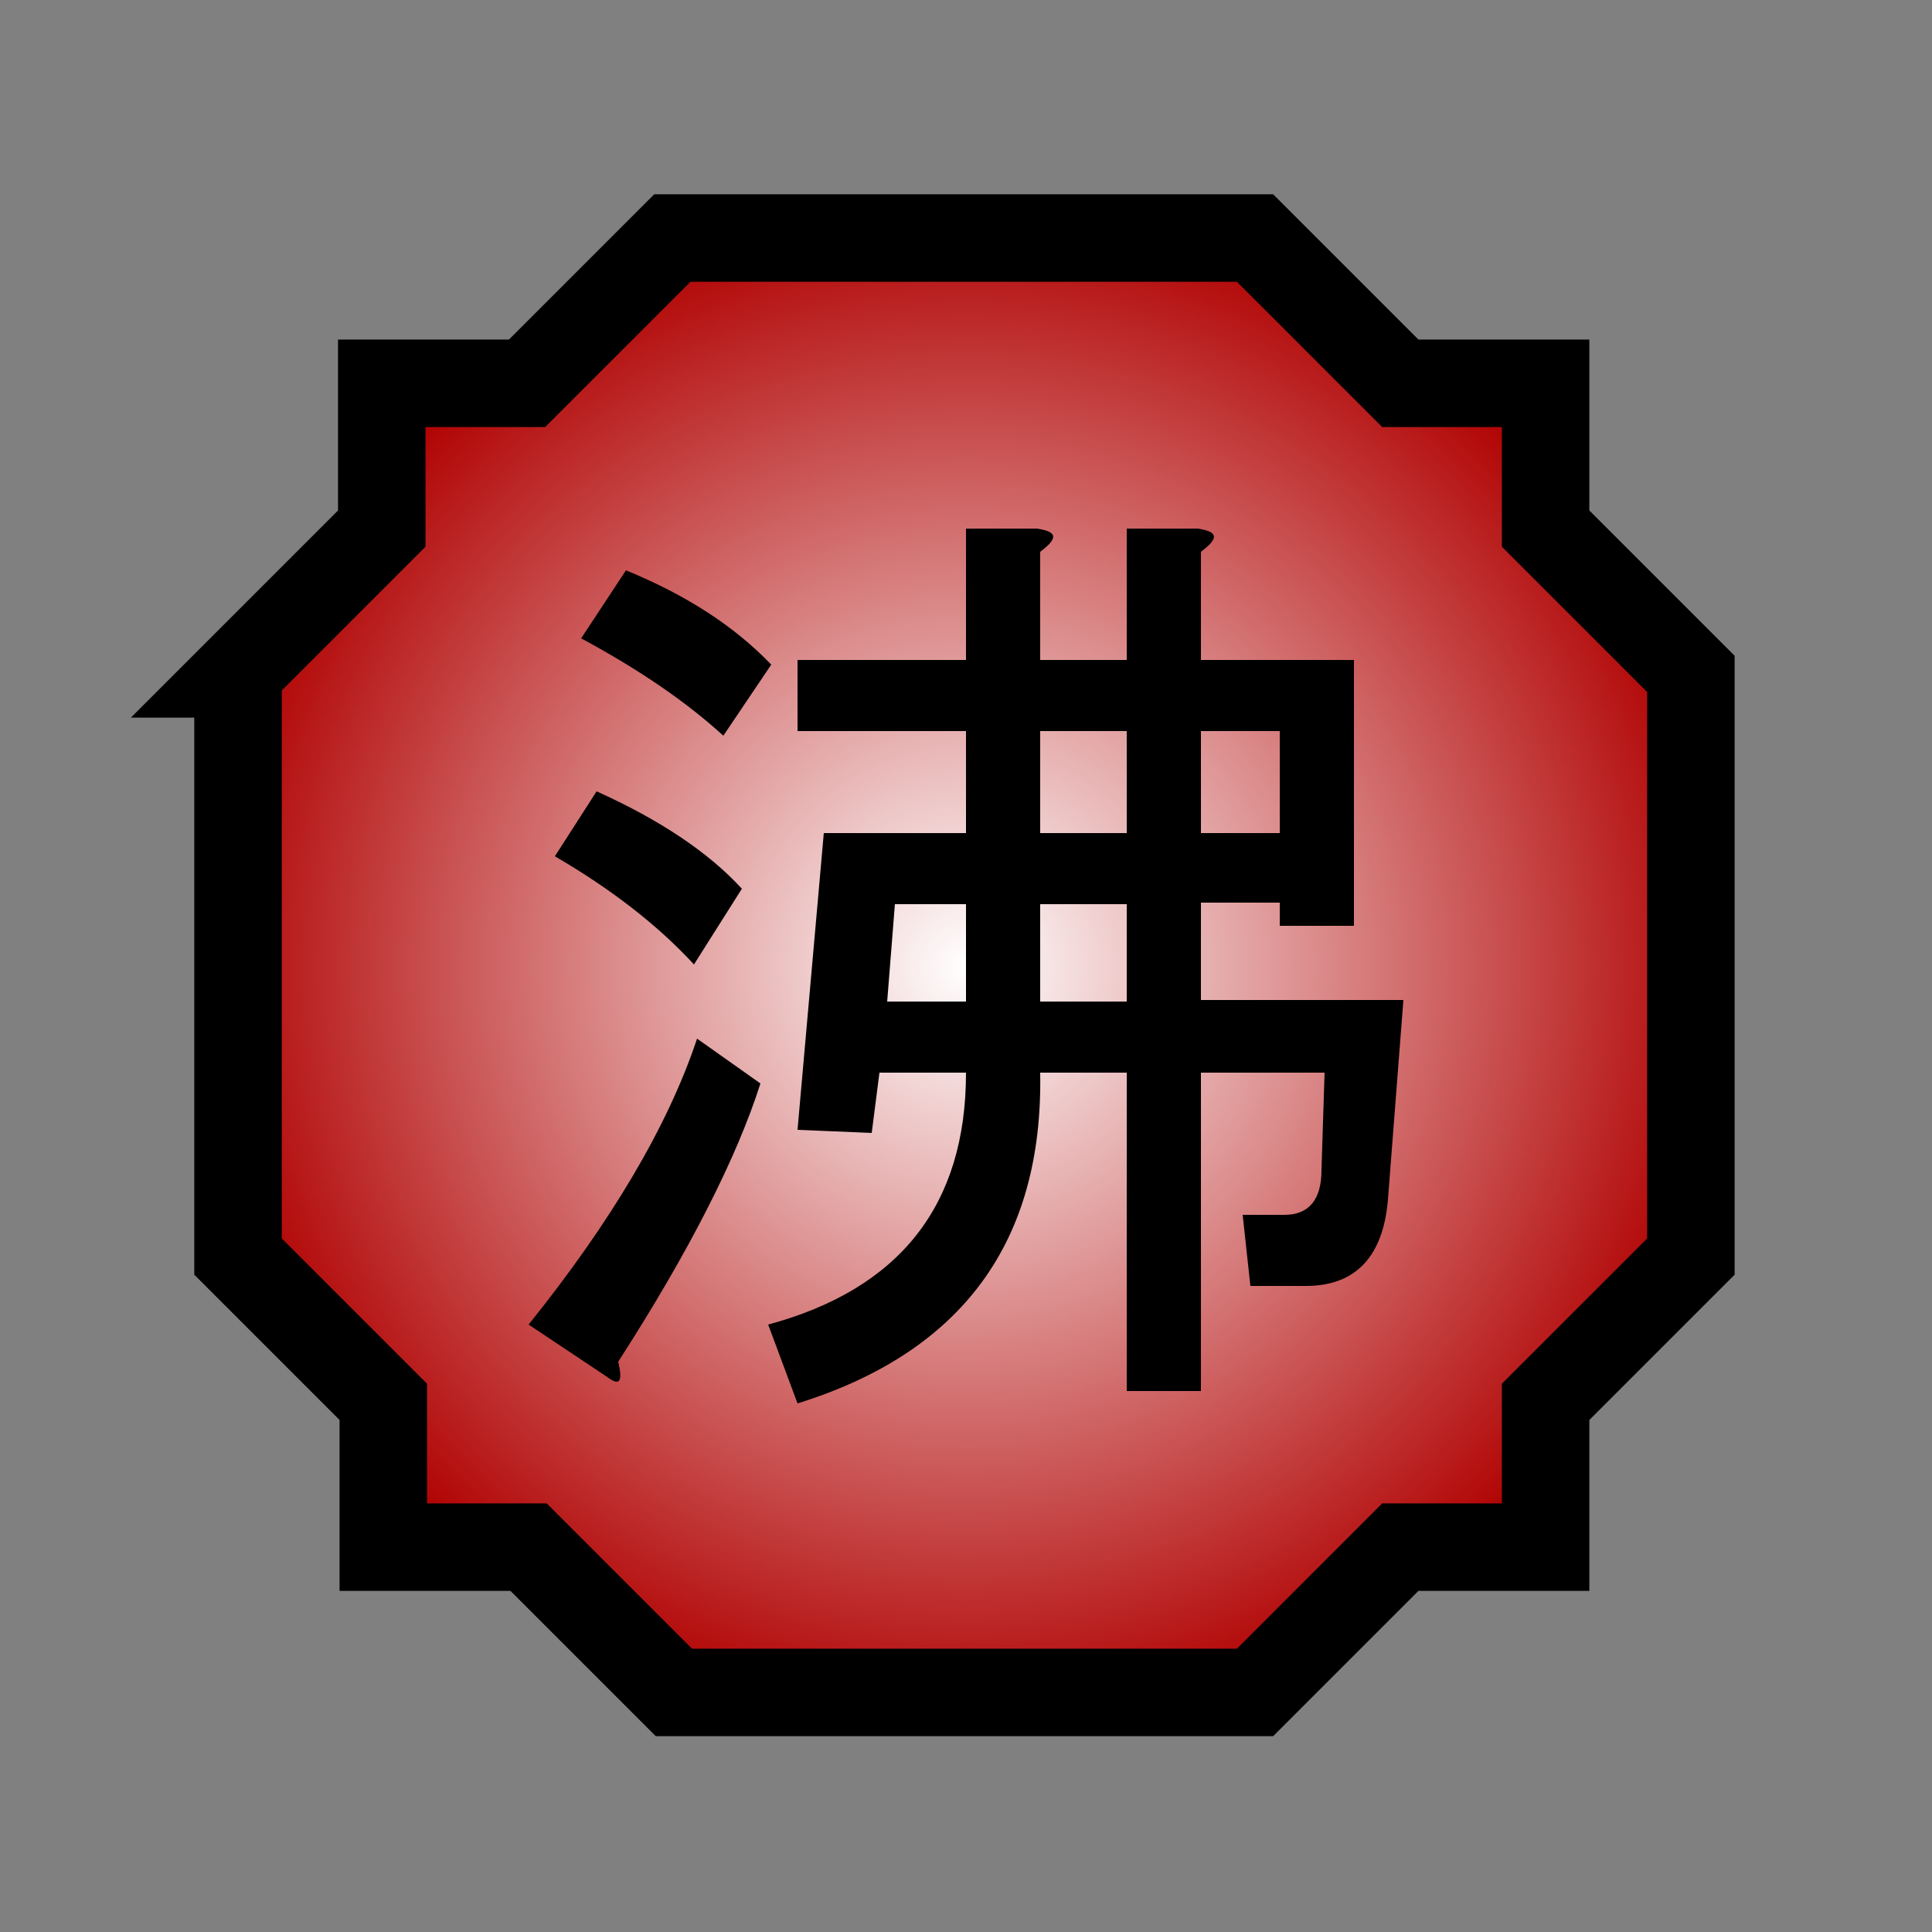 <?xml version="1.0" encoding="utf-8"?>
<!-- Generator: Adobe Illustrator 26.3.1, SVG Export Plug-In . SVG Version: 6.00 Build 0)  -->
<svg version="1.1"
	 id="svg3347" xmlns:inkscape="http://www.inkscape.org/namespaces/inkscape" xmlns:sodipodi="http://sodipodi.sourceforge.net/DTD/sodipodi-0.dtd" xmlns:svg="http://www.w3.org/2000/svg" sodipodi:version="0.32" inkscape:version="0.46" sodipodi:docname="Nature Icon Boil.svg" inkscape:output_extension="org.inkscape.output.svg.inkscape"
	 xmlns="http://www.w3.org/2000/svg" xmlns:xlink="http://www.w3.org/1999/xlink" x="0px" y="0px" viewBox="0 0 125 125"
	 style="enable-background:new 0 0 125 125;" xml:space="preserve">
<rect x="0" y="0" width="125" height="125" fill="#808080" stroke="none"/>
<style type="text/css">
	
		.st0{fill-rule:evenodd;clip-rule:evenodd;fill:url(#Boil_icon_00000103246155281883640010000002102417969662912406_);stroke:#000000;stroke-width:5.66;}
</style>
<sodipodi:namedview  bordercolor="#666666" borderopacity="1.0" gridtolerance="10.0" guidetolerance="10.0" id="base" inkscape:current-layer="svg3347" inkscape:cx="-108.9291" inkscape:cy="74.076906" inkscape:object-nodes="true" inkscape:object-paths="false" inkscape:pageopacity="0.0" inkscape:pageshadow="2" inkscape:snap-center="true" inkscape:window-height="930" inkscape:window-width="1280" inkscape:window-x="-4" inkscape:window-y="-4" inkscape:zoom="1" objecttolerance="50" pagecolor="#ffffff" showgrid="false">
	</sodipodi:namedview>
<radialGradient id="Boil_icon_00000082362808836224648320000007144021026748662404_" cx="62.5" cy="64.5" r="50" gradientTransform="matrix(1 0 0 -1 0 127)" gradientUnits="userSpaceOnUse">
	<stop  offset="0" style="stop-color:#FFFFFF"/>
	<stop  offset="1" style="stop-color:#B00000"/>
</radialGradient>
<path id="Boil_icon" sodipodi:nodetypes="ccccccccccccccccccccc" style="fill-rule:evenodd;clip-rule:evenodd;fill:url(#Boil_icon_00000082362808836224648320000007144021026748662404_);stroke:#000000;stroke-width:5.66;" d="
	M15.3,43.6l9.4-9.4v-9.4h9.4l9.4-9.4h37.7l9.4,9.4h9.4v9.4l9.4,9.4v37.7l-9.4,9.4v9.4h-9.4l-9.4,9.4H43.6l-9.4-9.4h-9.4v-9.4
	l-9.4-9.4V43.6z"/>
<path id="Boil_kanji" d="M82.8,59.9v-1.5h-5.1v6.3h13.1l-1,12.9c-0.3,3.7-2.1,5.6-5.3,5.6h-3.6l-0.5-4.6h2.7c1.6,0,2.4-1,2.4-2.9
	l0.2-6.3h-8v20.6h-4.8V69.4h-5.6c0.2,11-5.1,18.1-15.7,21.4l-1.9-5.1c8.5-2.3,12.8-7.7,12.8-16.3h-5.6l-0.5,3.9l-4.8-0.2l1.7-19.2
	h9.2v-6.6H51.6v-4.6h10.9v-8.5h4.6c1.3,0.2,1.4,0.6,0.2,1.5v7h5.6v-8.5h4.6c1.3,0.2,1.4,0.6,0.2,1.5v7h9.9v17.2H82.8z M38.6,51.2
	c4,1.8,7.2,3.9,9.4,6.3l-3.1,4.9c-2.4-2.6-5.4-4.9-9-7L38.6,51.2z M62.5,64.8v-6.3h-4.6l-0.5,6.3H62.5z M72.9,58.5h-5.6v6.3h5.6
	V58.5z M72.9,53.9v-6.6h-5.6v6.6H72.9z M82.8,53.9v-6.6h-5.1v6.6H82.8z M40.5,36.9c3.9,1.6,7,3.6,9.4,6.1l-3.1,4.6
	c-2.3-2.1-5.3-4.2-9.2-6.3L40.5,36.9z M34.2,85.7c5.3-6.6,9-12.8,10.9-18.5l4.1,2.9c-1.5,4.7-4.5,10.7-9.2,18c0.3,1.3,0.1,1.6-0.7,1
	L34.2,85.7L34.2,85.7z"/>
</svg>
